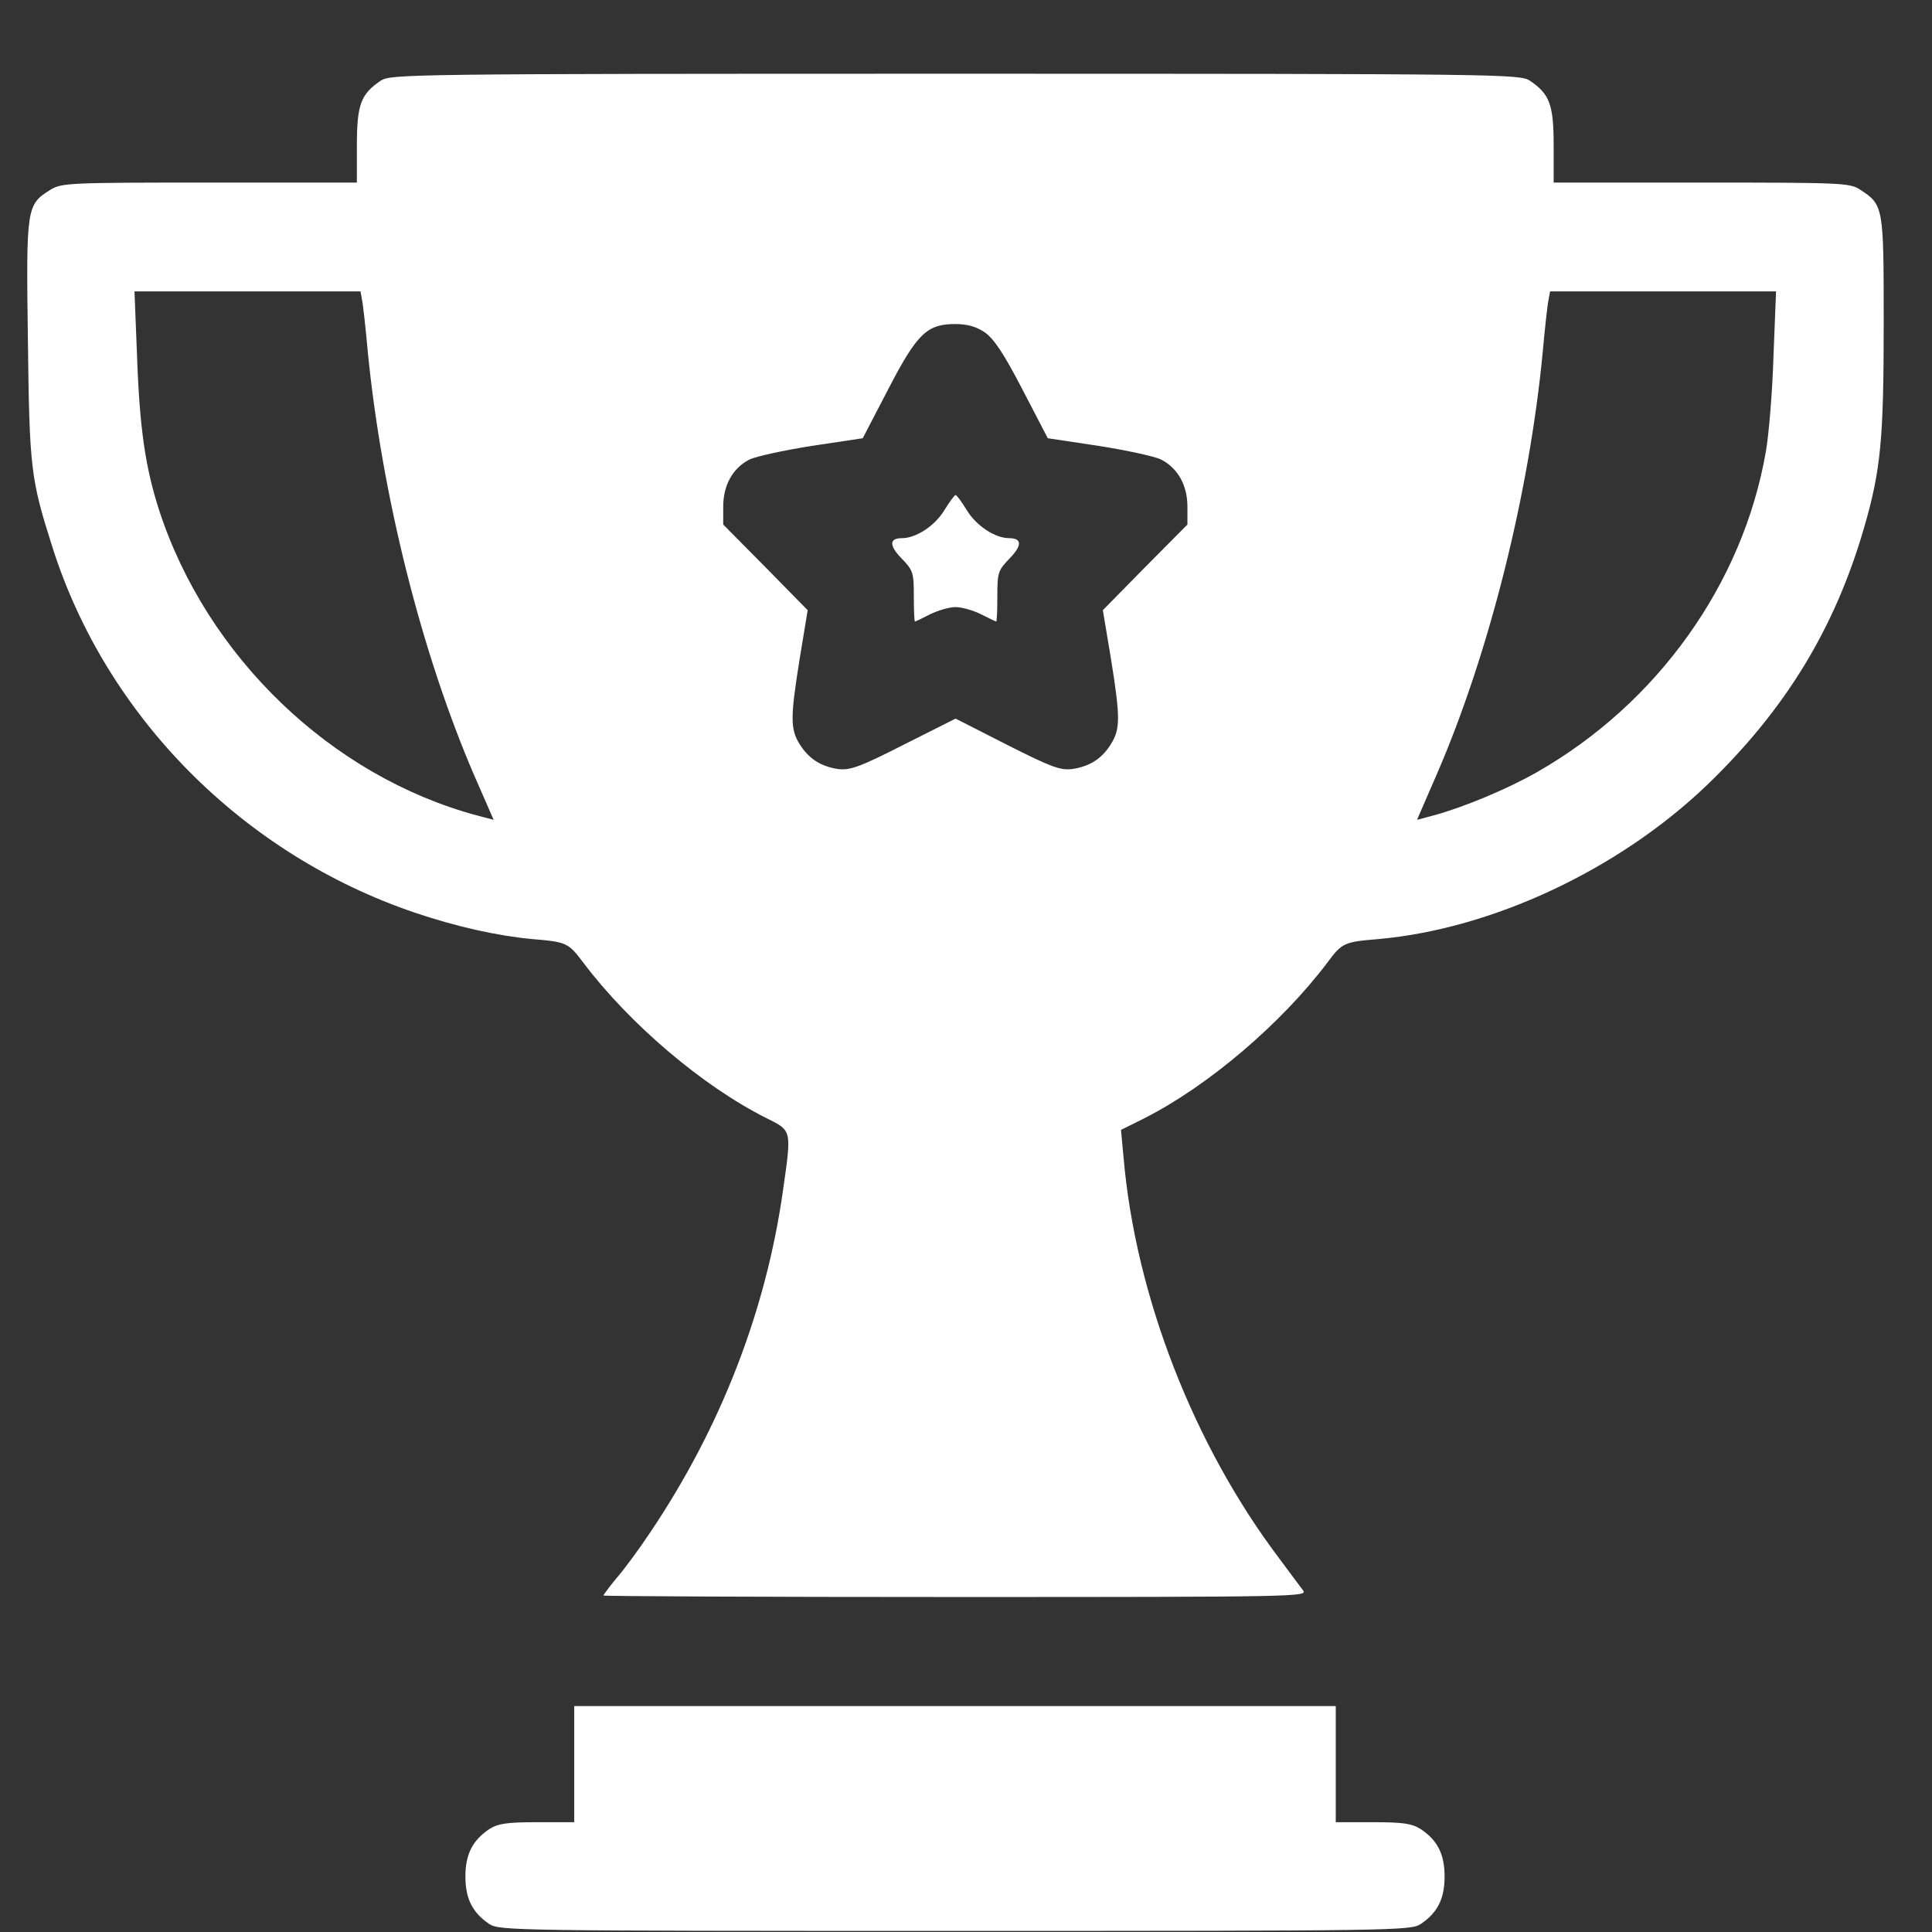 <svg width="18" height="18" viewBox="0 0 18 18" fill="none" xmlns="http://www.w3.org/2000/svg">
<rect x="0" y="0" width="18" height="18" fill="#333333" stroke="none"/>
<path d="M3.548 0.751C3.362 0.876 3.325 0.974 3.325 1.353V1.701H1.953C0.642 1.701 0.574 1.704 0.47 1.768C0.247 1.907 0.243 1.927 0.26 3.171C0.274 4.374 0.287 4.465 0.49 5.103C0.993 6.681 2.267 7.962 3.865 8.503C4.254 8.635 4.636 8.719 4.957 8.749C5.281 8.776 5.295 8.783 5.437 8.972C5.866 9.54 6.545 10.118 7.136 10.415C7.38 10.537 7.376 10.52 7.295 11.091C7.136 12.216 6.714 13.301 6.062 14.271C5.957 14.43 5.812 14.626 5.744 14.703C5.677 14.784 5.622 14.859 5.622 14.865C5.622 14.872 7.099 14.879 8.903 14.879C12.09 14.879 12.184 14.876 12.141 14.818C12.114 14.781 12.015 14.652 11.924 14.527C11.123 13.47 10.579 12.074 10.468 10.784L10.444 10.527L10.661 10.419C11.255 10.118 11.934 9.54 12.364 8.972C12.505 8.783 12.519 8.776 12.843 8.749C13.901 8.655 15.08 8.104 15.905 7.313C16.631 6.614 17.094 5.86 17.368 4.914C17.523 4.38 17.55 4.09 17.55 3.019C17.55 1.917 17.55 1.91 17.327 1.765C17.236 1.704 17.145 1.701 15.854 1.701H14.475V1.353C14.475 0.974 14.438 0.876 14.252 0.751C14.158 0.691 13.992 0.687 8.9 0.687C3.808 0.687 3.642 0.691 3.548 0.751ZM3.372 2.789C3.382 2.833 3.406 3.049 3.426 3.272C3.558 4.614 3.926 6.08 4.416 7.219L4.599 7.638L4.443 7.597C3.088 7.232 1.929 6.121 1.483 4.755C1.355 4.357 1.301 3.995 1.277 3.323L1.253 2.715H2.304H3.359L3.372 2.789ZM16.523 3.323C16.513 3.657 16.479 4.056 16.452 4.208C16.239 5.438 15.442 6.553 14.323 7.192C14.046 7.351 13.631 7.523 13.357 7.597L13.202 7.638L13.384 7.219C13.874 6.09 14.249 4.593 14.374 3.272C14.394 3.049 14.418 2.833 14.428 2.789L14.442 2.715H15.496H16.547L16.523 3.323ZM9.174 3.096C9.258 3.154 9.35 3.289 9.525 3.627L9.762 4.083L10.235 4.154C10.495 4.195 10.759 4.252 10.819 4.282C10.975 4.363 11.063 4.522 11.063 4.722V4.887L10.667 5.286L10.275 5.685L10.35 6.134C10.438 6.681 10.438 6.79 10.353 6.928C10.269 7.067 10.154 7.141 9.988 7.165C9.877 7.178 9.796 7.148 9.38 6.938L8.903 6.695L8.42 6.938C8.008 7.148 7.92 7.178 7.809 7.165C7.646 7.141 7.532 7.067 7.447 6.928C7.363 6.79 7.363 6.681 7.451 6.134L7.525 5.685L7.133 5.286L6.738 4.887V4.722C6.738 4.522 6.825 4.363 6.981 4.282C7.042 4.252 7.305 4.195 7.565 4.154L8.038 4.083L8.275 3.627C8.545 3.106 8.637 3.019 8.9 3.019C9.008 3.019 9.096 3.042 9.174 3.096Z" fill="white"/>
<path d="M8.798 4.754C8.71 4.899 8.535 5.014 8.403 5.014C8.285 5.014 8.281 5.081 8.4 5.203C8.508 5.315 8.514 5.335 8.514 5.558C8.514 5.686 8.518 5.791 8.525 5.791C8.528 5.791 8.592 5.761 8.666 5.723C8.741 5.686 8.846 5.656 8.903 5.656C8.96 5.656 9.065 5.686 9.14 5.723C9.214 5.761 9.278 5.791 9.281 5.791C9.288 5.791 9.292 5.686 9.292 5.558C9.292 5.335 9.298 5.315 9.406 5.203C9.525 5.081 9.521 5.014 9.403 5.014C9.271 5.014 9.096 4.899 9.008 4.754C8.96 4.676 8.913 4.612 8.903 4.612C8.893 4.612 8.846 4.676 8.798 4.754Z" fill="white"/>
<path d="M5.35 16.436V16.977H5.005C4.721 16.977 4.64 16.99 4.559 17.041C4.404 17.145 4.336 17.274 4.336 17.483C4.336 17.693 4.404 17.821 4.559 17.926C4.654 17.987 4.799 17.99 8.898 17.99C12.996 17.99 13.142 17.987 13.236 17.926C13.392 17.821 13.459 17.693 13.459 17.483C13.459 17.274 13.392 17.145 13.236 17.041C13.155 16.99 13.074 16.977 12.794 16.977H12.445V16.436V15.895H8.898H5.35V16.436Z" fill="white"/>
</svg>
